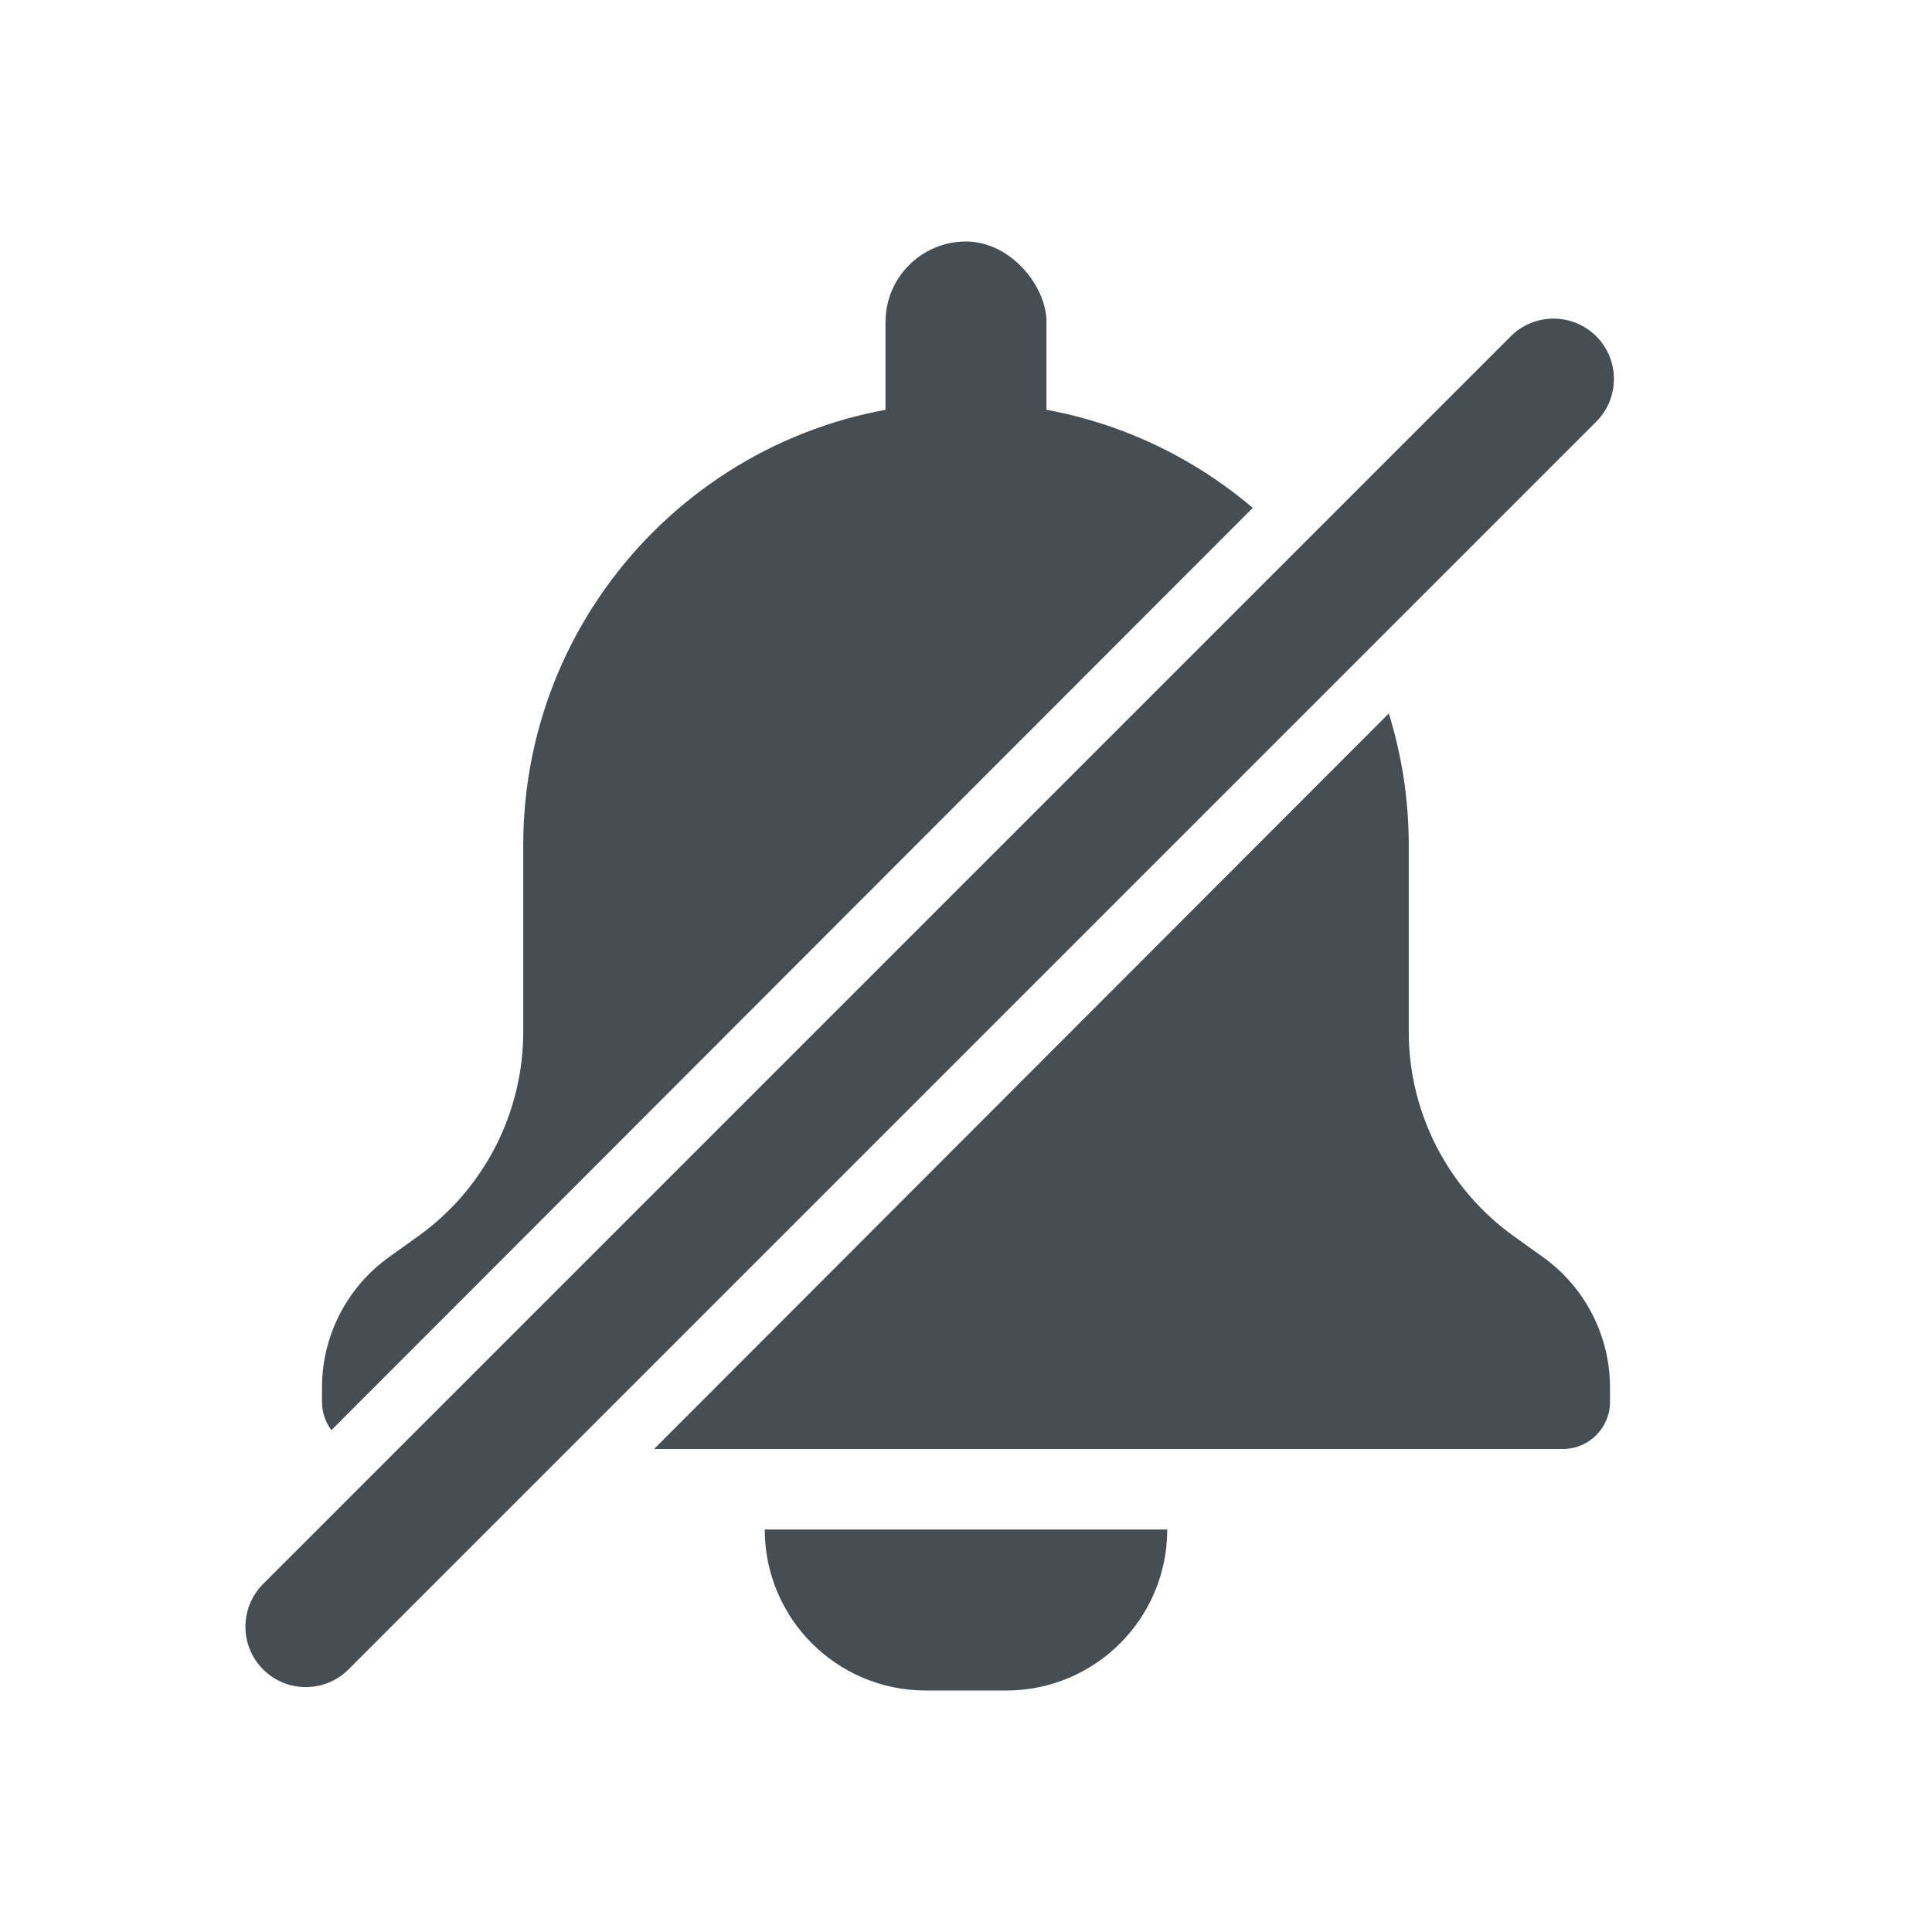 <svg width="24" height="24" viewBox="0 0 24 24" fill="none" xmlns="http://www.w3.org/2000/svg">
<path d="M9.5 19H14.5C14.5 20.105 13.605 21 12.5 21H11.5C10.395 21 9.5 20.105 9.5 19Z" fill="#464E53"/>
<rect x="11" y="3" width="2" height="4" rx="1" fill="#464E53"/>
<path d="M4 17.236V17.415C4 17.547 4.043 17.668 4.117 17.766L15.562 6.309C14.602 5.493 13.359 5 12 5C8.962 5 6.5 7.462 6.5 10.5V12.816C6.5 13.825 6.013 14.772 5.193 15.358L4.833 15.616C4.31 15.99 4 16.593 4 17.236Z" fill="#464E53"/>
<path d="M20 17.415V17.236C20 16.593 19.69 15.99 19.167 15.616L18.807 15.358C17.987 14.771 17.5 13.825 17.5 12.816V10.5C17.5 9.93 17.413 9.38 17.252 8.863L8.125 18H19.415C19.738 18 20 17.738 20 17.415Z" fill="#464E53"/>
<path fill-rule="evenodd" clip-rule="evenodd" d="M3.268 20.738C2.976 20.445 2.976 19.97 3.268 19.677L18.768 4.177C19.061 3.885 19.536 3.885 19.829 4.177C20.122 4.47 20.122 4.945 19.829 5.238L4.329 20.738C4.036 21.031 3.561 21.031 3.268 20.738Z" fill="#464E53"/>
</svg>
